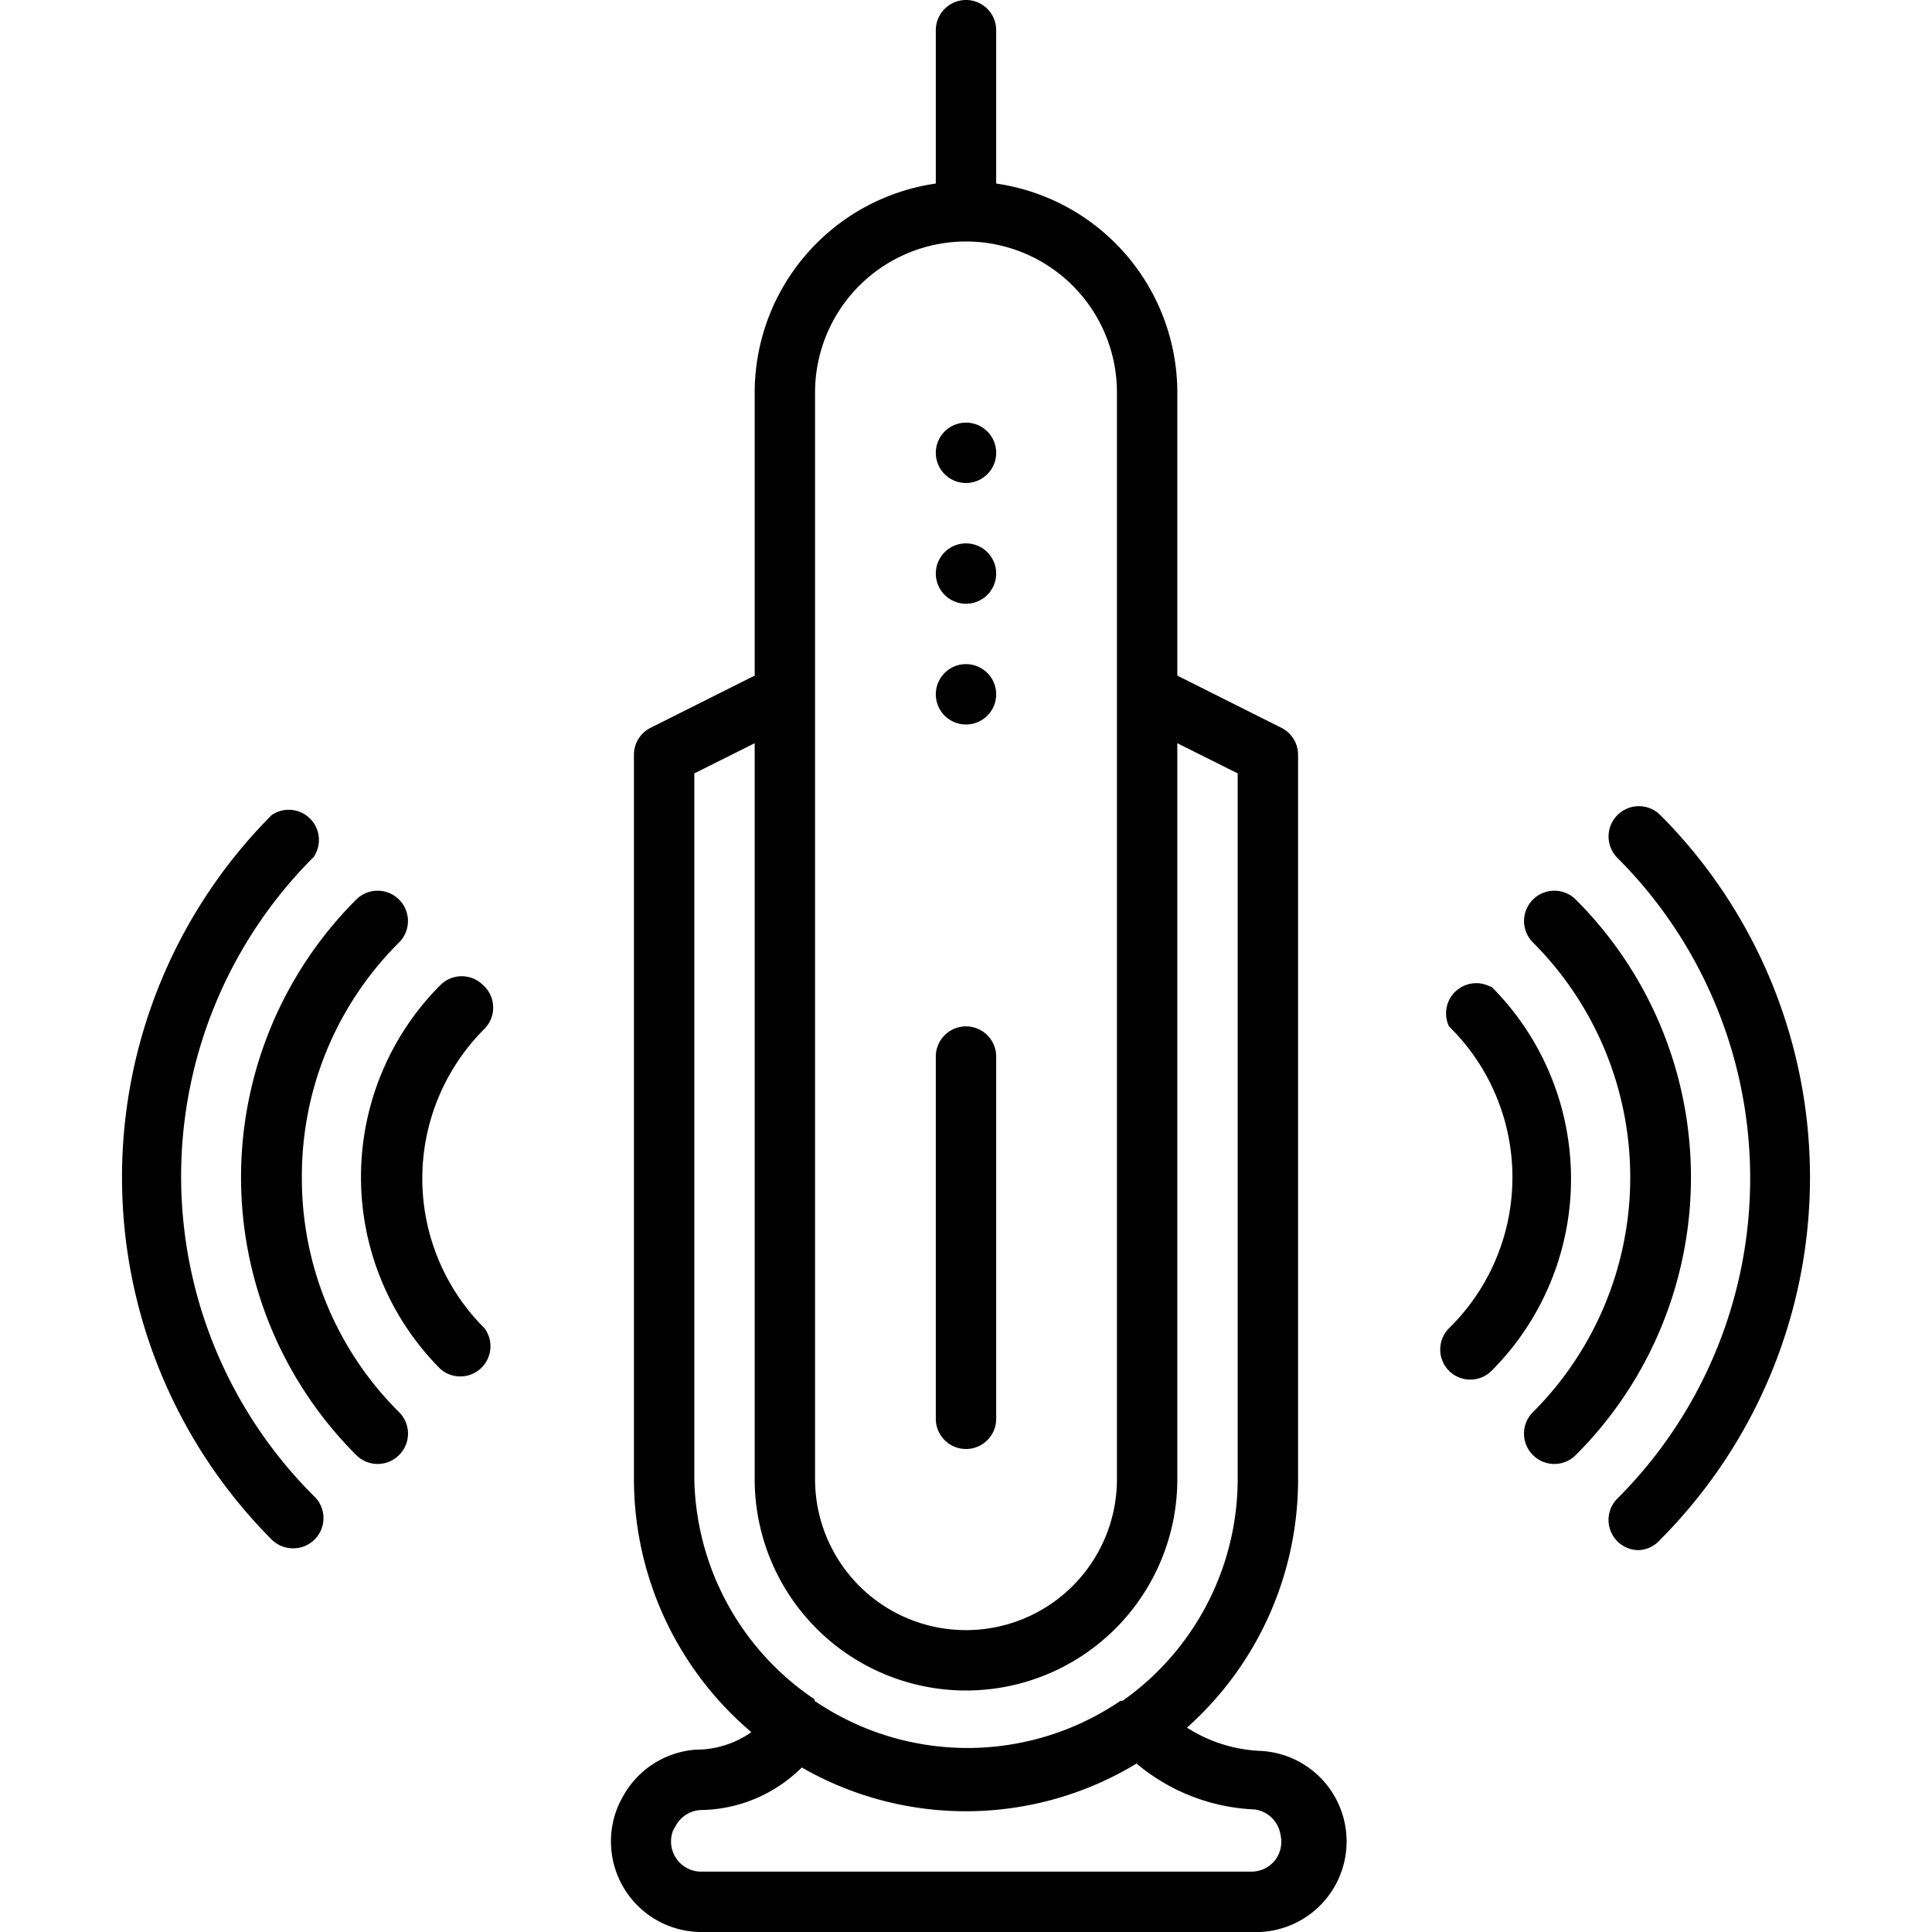 <svg xmlns="http://www.w3.org/2000/svg" viewBox="0 0 64 64" x="0px" y="0px"><title>NY9W4DOGIF_router-5-signal</title><g><path d="M6,39a14.94,14.94,0,0,1,4.39-10.61A1,1,0,0,0,9,27,17,17,0,0,0,9,51a1,1,0,0,0,.71.29,1,1,0,0,0,.71-.29,1,1,0,0,0,0-1.42A14.94,14.94,0,0,1,6,39ZM32,16a1,1,0,1,0-1-1A1,1,0,0,0,32,16ZM10,39a10.9,10.9,0,0,1,3.22-7.78A1,1,0,1,0,11.8,29.8a13,13,0,0,0,0,18.4,1,1,0,0,0,1.42,0,1,1,0,0,0,0-1.42A10.9,10.9,0,0,1,10,39ZM32,20a1,1,0,1,0-1-1A1,1,0,0,0,32,20ZM16,32.63a1,1,0,0,0-1.41,0,9,9,0,0,0,0,12.72A1,1,0,0,0,16.05,44a7,7,0,0,1,0-9.92A1,1,0,0,0,16,32.63ZM32,48a1,1,0,0,0,1-1V35a1,1,0,0,0-2,0V47A1,1,0,0,0,32,48ZM52.2,29.8a1,1,0,1,0-1.42,1.42,11,11,0,0,1,0,15.56,1,1,0,0,0,0,1.42,1,1,0,0,0,1.42,0,13,13,0,0,0,0-18.4ZM55,27a1,1,0,0,0-1.42,1.42,15,15,0,0,1,0,21.22,1,1,0,0,0,0,1.42,1,1,0,0,0,.71.29A1,1,0,0,0,55,51,17,17,0,0,0,55,27Zm-5.66,5.67A1,1,0,0,0,48,34,7,7,0,0,1,48,44a1,1,0,0,0,0,1.41,1,1,0,0,0,1.41,0,9,9,0,0,0,0-12.72ZM41.74,58a4.88,4.88,0,0,1-2.42-.77A11,11,0,0,0,43,49V25a1,1,0,0,0-.55-.89L39,22.38V13a7,7,0,0,0-6-6.92V1a1,1,0,0,0-2,0V6.08A7,7,0,0,0,25,13v9.38l-3.45,1.73A1,1,0,0,0,21,25V49a11,11,0,0,0,3.89,8.38,3.19,3.19,0,0,1-1.84.58,3,3,0,0,0-2.44,1.6l-.07.13A3,3,0,0,0,23.19,64H41.47a3,3,0,0,0,.27-6ZM27,13a5,5,0,0,1,10,0V49a5,5,0,0,1-10,0ZM23,49V25.62l2-1V49a7,7,0,0,0,14,0V24.62l2,1V49a9,9,0,0,1-3.81,7.34l-.07,0,0,0a9,9,0,0,1-10.14,0,.1.1,0,0,0,0-.05l0,0A9,9,0,0,1,23,49ZM42.24,61.62a1,1,0,0,1-.77.38H23.19a1,1,0,0,1-.89-1.37l.08-.14a1,1,0,0,1,.83-.53,4.83,4.83,0,0,0,3.35-1.41,10.91,10.91,0,0,0,11.09-.13,6.49,6.49,0,0,0,3.91,1.52,1,1,0,0,1,.86.85A1,1,0,0,1,42.24,61.62ZM32,24a1,1,0,1,0-1-1A1,1,0,0,0,32,24Z"></path></g></svg>